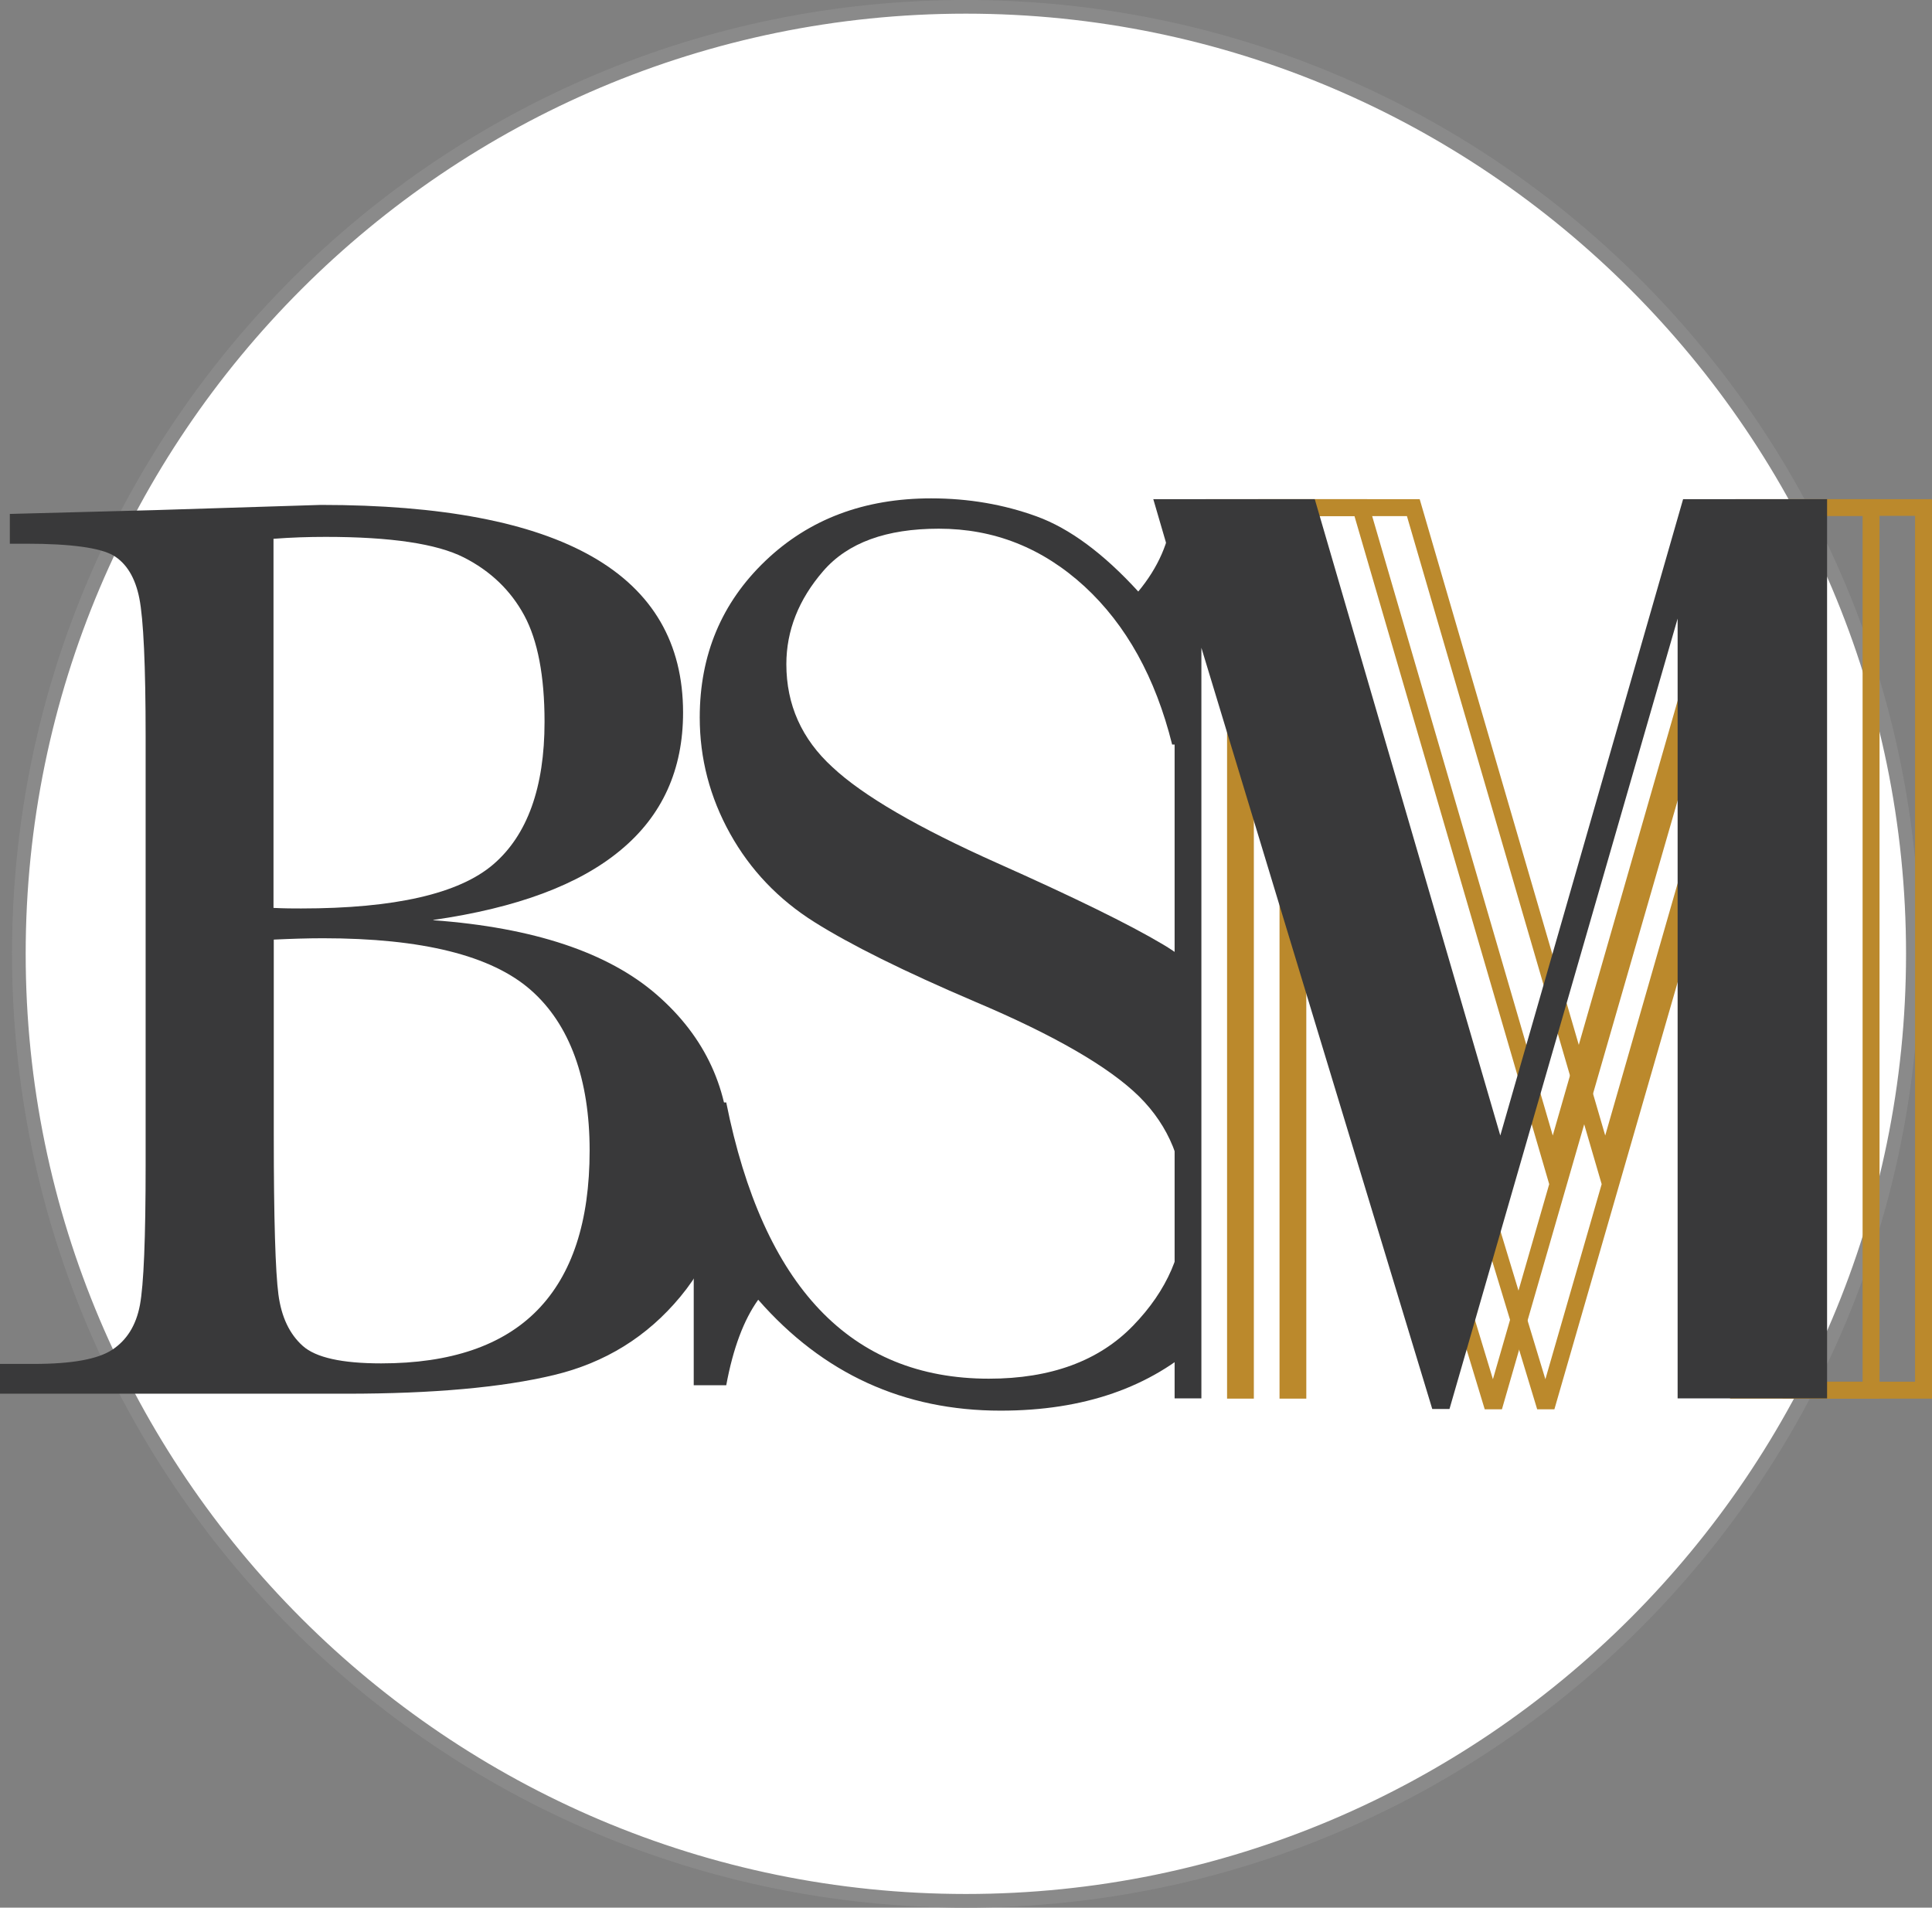 <?xml version="1.0" encoding="UTF-8"?>
<svg id="Layer_2" data-name="Layer 2" xmlns="http://www.w3.org/2000/svg" viewBox="0 0 70.71 69.82">
  <rect x="0" y="0" width="70.71" height="69.82" fill="#808080" stroke="none"/>
  <defs>
    <style>
      .cls-1 {
        fill: #39393a;
      }

      .cls-1, .cls-2, .cls-3, .cls-4 {
        stroke-width: 0px;
      }

      .cls-2 {
        fill: #8a8a8a;
      }

      .cls-3 {
        fill: #bb892c;
      }

      .cls-4 {
        fill: #fff;
      }
    </style>
  </defs>
  <g id="Layer_4" data-name="Layer 4">
    <g>
      <g>
        <path class="cls-4" d="m35.35,69.57C16.24,69.57.69,54.02.69,34.91S16.24.25,35.35.25s34.66,15.55,34.66,34.66-15.55,34.66-34.66,34.66Z"/>
        <path class="cls-2" d="m35.35.5c18.97,0,34.41,15.44,34.41,34.41s-15.44,34.41-34.41,34.41S.94,53.89.94,34.91,16.38.5,35.35.5m0-.5C16.07,0,.44,15.63.44,34.91s15.63,34.91,34.91,34.91,34.91-15.63,34.91-34.91S54.63,0,35.35,0h0Z"/>
      </g>
      <g>
        <path class="cls-1" d="m15.86,33.68c3.67.27,6.4,1.18,8.18,2.73,1.78,1.55,2.67,3.49,2.67,5.82,0,2.03-.6,3.77-1.81,5.23-1.21,1.46-2.75,2.42-4.64,2.87-1.88.45-4.41.68-7.57.68H0v-1.09h1.24c1.38,0,2.34-.17,2.87-.52.53-.35.87-.89,1.01-1.63.14-.74.21-2.45.21-5.14v-15.67c0-2.61-.08-4.3-.23-5.06-.15-.76-.47-1.28-.95-1.57-.49-.28-1.55-.43-3.18-.43H.36v-1.09l5.32-.14,6.06-.19c8.84,0,13.26,2.53,13.26,7.6,0,2.09-.76,3.77-2.28,5.03-1.52,1.27-3.8,2.12-6.86,2.56Zm-5.84-.45c.4.02.73.02,1,.02,3.43,0,5.78-.54,7.03-1.61s1.88-2.82,1.88-5.22c0-1.68-.25-2.98-.74-3.89s-1.23-1.63-2.22-2.13c-.99-.5-2.67-.75-5.05-.75-.62,0-1.26.02-1.91.07v13.51Zm0,1.16v7.17c0,3.05.06,4.99.17,5.82s.41,1.45.89,1.88c.48.43,1.44.64,2.87.64,2.54,0,4.45-.65,5.72-1.95,1.27-1.3,1.91-3.24,1.91-5.84s-.72-4.62-2.16-5.88c-1.44-1.26-3.97-1.89-7.6-1.89-.57,0-1.18.02-1.81.05Z"/>
        <path class="cls-1" d="m43.92,35.59c-.41-.38-.86-.73-1.35-1.02-1.26-.75-3.29-1.74-6.07-2.98-2.91-1.3-4.92-2.47-6.03-3.51-1.13-1.03-1.69-2.29-1.69-3.77,0-1.23.45-2.37,1.35-3.41.9-1.04,2.31-1.55,4.23-1.55,2.02,0,3.79.7,5.33,2.11,1.53,1.41,2.6,3.34,3.21,5.79h1.02v-6.21l-.65-2.22h-.37c-.1,1.01-.51,1.95-1.24,2.83-1.27-1.39-2.51-2.31-3.72-2.75s-2.5-.66-3.86-.66c-2.45,0-4.47.76-6.07,2.29-1.6,1.53-2.4,3.44-2.4,5.73,0,1.5.37,2.92,1.11,4.25.74,1.33,1.77,2.41,3.09,3.24s3.27,1.8,5.87,2.91c2.91,1.23,4.91,2.39,6.01,3.47,1.1,1.09,1.65,2.45,1.65,4.06s-.62,3.04-1.87,4.33c-1.25,1.29-3.01,1.94-5.28,1.94-5.05,0-8.26-3.37-9.61-10.11h-1.19v10.35h1.19c.25-1.35.64-2.39,1.17-3.13,2.37,2.71,5.33,4.06,8.87,4.06,3.05,0,5.48-.85,7.32-2.53v-13.48Z"/>
        <path class="cls-3" d="m68.17,18.88v31.69h-4.24v-31.54l.04-.15h4.2m-18.6,0l6.66,22.85.47,1.61-2.06,7.14-8.17-26.94-1.2-3.97v.42l-.32-1.1h4.63m19.21-.62h-5.27l-6.69,23.29-6.79-23.29h-5.91l.78,2.68v30.24h.98v-27.47l8.45,27.86h.63l8.35-28.93v28.54h5.47V18.26h0Z"/>
        <path class="cls-3" d="m70.09,18.88v31.69h-4.24v-31.54l.04-.15h4.2m-18.6,0l6.66,22.85.47,1.61-2.06,7.14-8.17-26.94-1.2-3.97v.42l-.32-1.1h4.63m19.21-.62h-5.27l-6.69,23.29-6.79-23.29h-5.91l.78,2.68v30.24h.98v-27.47l8.45,27.86h.63l8.35-28.93v28.54h5.47V18.26h0Z"/>
        <path class="cls-1" d="m66.87,18.26v32.92h-5.47v-28.54l-8.35,28.93h-.63l-8.45-27.86v27.47h-.98v-30.24l-.78-2.67h5.91l6.79,23.29,6.69-23.29h5.27Z"/>
      </g>
    </g>
  </g>
</svg>